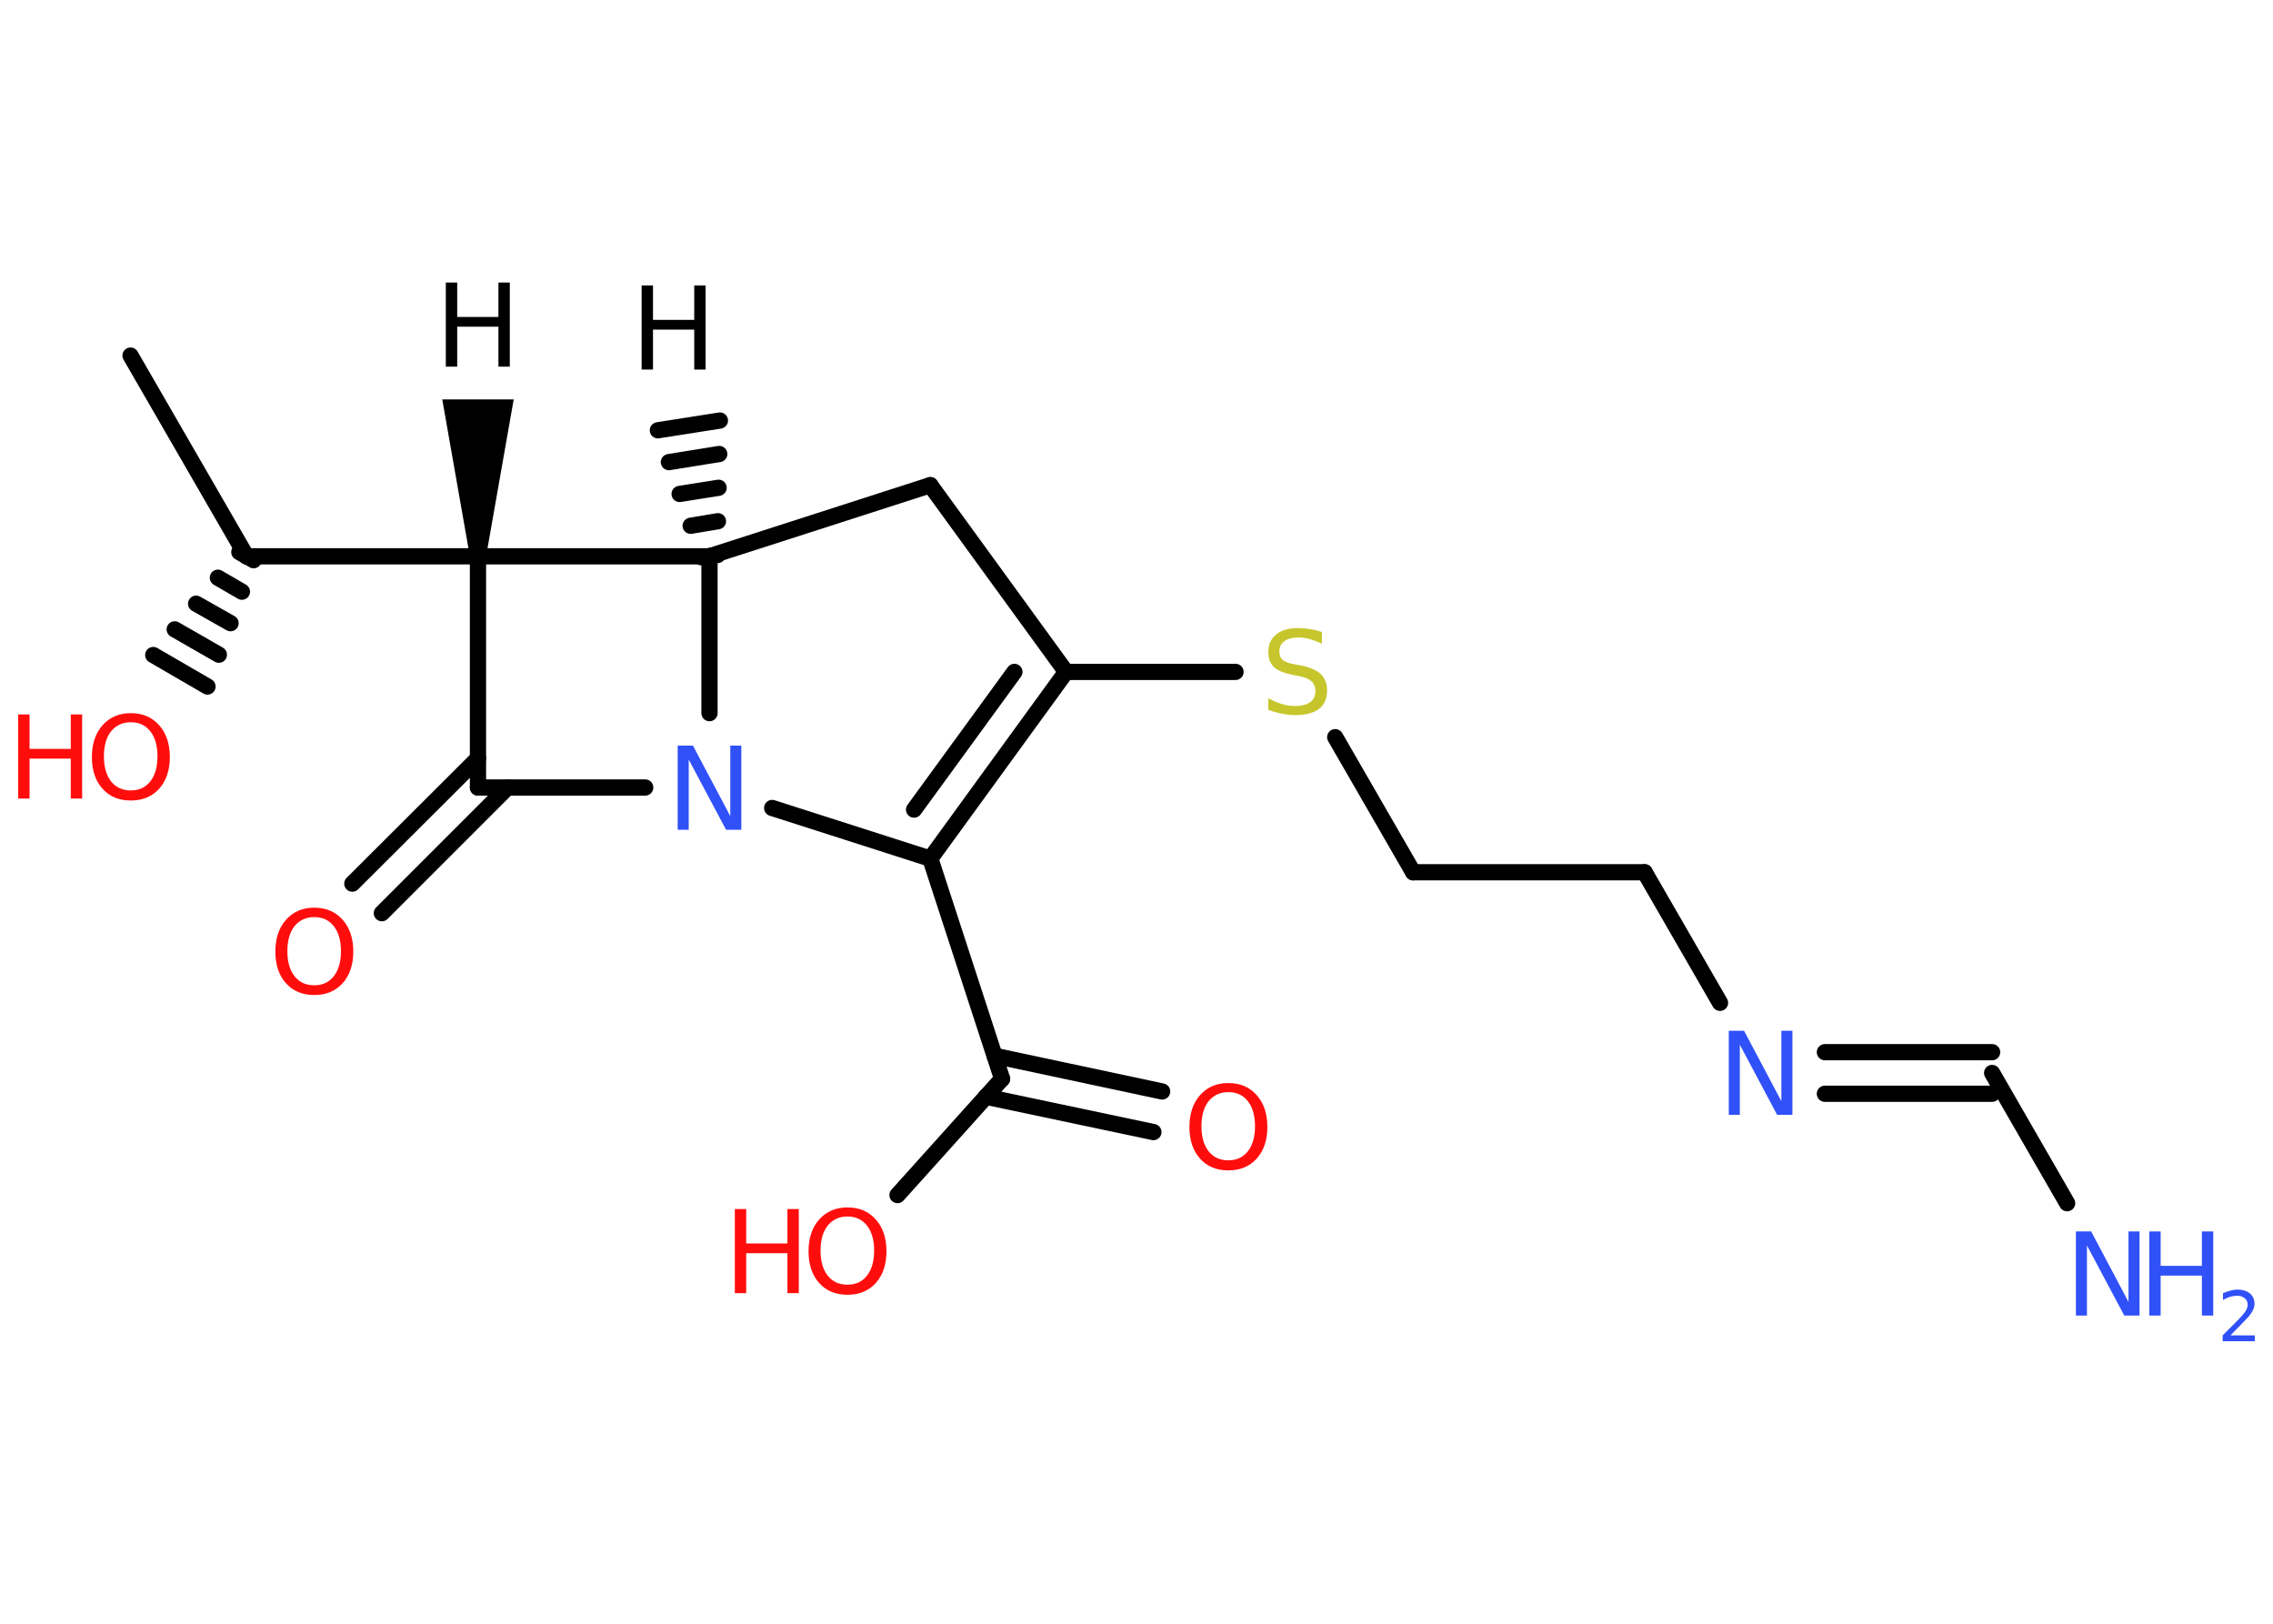 <?xml version='1.0' encoding='UTF-8'?>
<!DOCTYPE svg PUBLIC "-//W3C//DTD SVG 1.1//EN" "http://www.w3.org/Graphics/SVG/1.1/DTD/svg11.dtd">
<svg version='1.2' xmlns='http://www.w3.org/2000/svg' xmlns:xlink='http://www.w3.org/1999/xlink' width='70.0mm' height='50.0mm' viewBox='0 0 70.0 50.0'>
  <desc>Generated by the Chemistry Development Kit (http://github.com/cdk)</desc>
  <g stroke-linecap='round' stroke-linejoin='round' stroke='#000000' stroke-width='.5' fill='#FF0D0D'>
    <rect x='.0' y='.0' width='70.0' height='50.0' fill='#FFFFFF' stroke='none'/>
    <g id='mol1' class='mol'>
      <g id='mol1bnd1' class='bond'>
        <line x1='21.6' y1='17.16' x2='22.1' y2='17.09'/>
        <line x1='21.27' y1='16.19' x2='22.11' y2='16.05'/>
        <line x1='20.93' y1='15.21' x2='22.13' y2='15.02'/>
        <line x1='20.6' y1='14.23' x2='22.15' y2='13.98'/>
        <line x1='20.26' y1='13.25' x2='22.17' y2='12.95'/>
      </g>
      <line id='mol1bnd2' class='bond' x1='21.85' y1='17.13' x2='28.65' y2='14.94'/>
      <line id='mol1bnd3' class='bond' x1='28.65' y1='14.94' x2='32.83' y2='20.69'/>
      <line id='mol1bnd4' class='bond' x1='32.83' y1='20.69' x2='38.05' y2='20.69'/>
      <line id='mol1bnd5' class='bond' x1='41.12' y1='22.7' x2='43.52' y2='26.86'/>
      <line id='mol1bnd6' class='bond' x1='43.52' y1='26.86' x2='50.65' y2='26.86'/>
      <line id='mol1bnd7' class='bond' x1='50.65' y1='26.86' x2='52.97' y2='30.88'/>
      <g id='mol1bnd8' class='bond'>
        <line x1='56.2' y1='32.4' x2='61.35' y2='32.4'/>
        <line x1='56.2' y1='33.68' x2='61.35' y2='33.68'/>
      </g>
      <line id='mol1bnd9' class='bond' x1='61.35' y1='33.04' x2='63.66' y2='37.05'/>
      <g id='mol1bnd10' class='bond'>
        <line x1='28.65' y1='26.44' x2='32.83' y2='20.69'/>
        <line x1='28.15' y1='24.93' x2='31.24' y2='20.69'/>
      </g>
      <line id='mol1bnd11' class='bond' x1='28.65' y1='26.44' x2='23.78' y2='24.88'/>
      <line id='mol1bnd12' class='bond' x1='21.85' y1='17.13' x2='21.85' y2='21.96'/>
      <line id='mol1bnd13' class='bond' x1='19.87' y1='24.25' x2='14.72' y2='24.25'/>
      <g id='mol1bnd14' class='bond'>
        <line x1='15.63' y1='24.25' x2='11.76' y2='28.12'/>
        <line x1='14.72' y1='23.35' x2='10.85' y2='27.21'/>
      </g>
      <line id='mol1bnd15' class='bond' x1='14.72' y1='24.25' x2='14.72' y2='17.13'/>
      <line id='mol1bnd16' class='bond' x1='21.85' y1='17.13' x2='14.72' y2='17.13'/>
      <path id='mol1bnd17' class='bond' d='M14.47 17.13h.5l.85 -4.83h-1.1h-1.1z' stroke='none' fill='#000000'/>
      <line id='mol1bnd18' class='bond' x1='14.72' y1='17.13' x2='7.59' y2='17.13'/>
      <line id='mol1bnd19' class='bond' x1='7.59' y1='17.13' x2='4.02' y2='10.95'/>
      <g id='mol1bnd20' class='bond'>
        <line x1='7.81' y1='17.25' x2='7.37' y2='17.0'/>
        <line x1='7.45' y1='18.22' x2='6.71' y2='17.79'/>
        <line x1='7.1' y1='19.19' x2='6.04' y2='18.59'/>
        <line x1='6.74' y1='20.16' x2='5.38' y2='19.38'/>
        <line x1='6.39' y1='21.14' x2='4.72' y2='20.17'/>
      </g>
      <line id='mol1bnd21' class='bond' x1='28.65' y1='26.44' x2='30.86' y2='33.22'/>
      <line id='mol1bnd22' class='bond' x1='30.86' y1='33.22' x2='27.64' y2='36.8'/>
      <g id='mol1bnd23' class='bond'>
        <line x1='30.63' y1='32.51' x2='35.79' y2='33.61'/>
        <line x1='30.36' y1='33.77' x2='35.52' y2='34.86'/>
      </g>
      <path id='mol1atm1' class='atom' d='M19.76 8.79h.35v1.06h1.27v-1.06h.35v2.59h-.35v-1.23h-1.27v1.23h-.35v-2.59z' stroke='none' fill='#000000'/>
      <path id='mol1atm5' class='atom' d='M40.71 19.48v.34q-.2 -.09 -.37 -.14q-.18 -.05 -.34 -.05q-.29 .0 -.44 .11q-.16 .11 -.16 .32q.0 .17 .1 .26q.1 .09 .39 .14l.21 .04q.39 .08 .58 .26q.19 .19 .19 .5q.0 .38 -.25 .57q-.25 .19 -.74 .19q-.18 .0 -.39 -.04q-.21 -.04 -.43 -.12v-.36q.21 .12 .42 .18q.2 .06 .4 .06q.3 .0 .47 -.12q.16 -.12 .16 -.34q.0 -.19 -.12 -.3q-.12 -.11 -.38 -.16l-.21 -.04q-.39 -.08 -.57 -.24q-.17 -.17 -.17 -.46q.0 -.35 .24 -.54q.24 -.2 .67 -.2q.18 .0 .37 .03q.19 .03 .39 .1z' stroke='none' fill='#C6C62C'/>
      <path id='mol1atm8' class='atom' d='M53.24 31.74h.47l1.15 2.17v-2.17h.34v2.59h-.47l-1.15 -2.16v2.16h-.34v-2.59z' stroke='none' fill='#3050F8'/>
      <g id='mol1atm10' class='atom'>
        <path d='M63.93 37.92h.47l1.15 2.17v-2.17h.34v2.59h-.47l-1.15 -2.16v2.16h-.34v-2.59z' stroke='none' fill='#3050F8'/>
        <path d='M66.19 37.92h.35v1.06h1.27v-1.06h.35v2.59h-.35v-1.23h-1.27v1.23h-.35v-2.59z' stroke='none' fill='#3050F8'/>
        <path d='M68.71 41.12h.73v.18h-.99v-.18q.12 -.12 .33 -.33q.21 -.21 .26 -.27q.1 -.11 .14 -.19q.04 -.08 .04 -.15q.0 -.13 -.09 -.2q-.09 -.08 -.23 -.08q-.1 .0 -.21 .03q-.11 .03 -.23 .1v-.21q.13 -.05 .24 -.08q.11 -.03 .2 -.03q.24 .0 .39 .12q.14 .12 .14 .32q.0 .09 -.04 .18q-.04 .09 -.13 .2q-.03 .03 -.17 .18q-.14 .14 -.39 .4z' stroke='none' fill='#3050F8'/>
      </g>
      <path id='mol1atm12' class='atom' d='M20.87 22.96h.47l1.15 2.17v-2.17h.34v2.59h-.47l-1.15 -2.16v2.16h-.34v-2.59z' stroke='none' fill='#3050F8'/>
      <path id='mol1atm14' class='atom' d='M9.68 28.24q-.38 .0 -.61 .28q-.22 .28 -.22 .77q.0 .49 .22 .77q.22 .28 .61 .28q.38 .0 .6 -.28q.22 -.28 .22 -.77q.0 -.49 -.22 -.77q-.22 -.28 -.6 -.28zM9.68 27.95q.54 .0 .87 .37q.33 .37 .33 .98q.0 .61 -.33 .98q-.33 .36 -.87 .36q-.55 .0 -.87 -.36q-.33 -.36 -.33 -.98q.0 -.61 .33 -.98q.33 -.37 .87 -.37z' stroke='none'/>
      <path id='mol1atm16' class='atom' d='M13.73 8.7h.35v1.06h1.27v-1.06h.35v2.59h-.35v-1.23h-1.27v1.23h-.35v-2.59z' stroke='none' fill='#000000'/>
      <g id='mol1atm19' class='atom'>
        <path d='M4.03 22.24q-.38 .0 -.61 .28q-.22 .28 -.22 .77q.0 .49 .22 .77q.22 .28 .61 .28q.38 .0 .6 -.28q.22 -.28 .22 -.77q.0 -.49 -.22 -.77q-.22 -.28 -.6 -.28zM4.03 21.96q.54 .0 .87 .37q.33 .37 .33 .98q.0 .61 -.33 .98q-.33 .36 -.87 .36q-.55 .0 -.87 -.36q-.33 -.36 -.33 -.98q.0 -.61 .33 -.98q.33 -.37 .87 -.37z' stroke='none'/>
        <path d='M.56 22.0h.35v1.06h1.27v-1.06h.35v2.59h-.35v-1.23h-1.27v1.23h-.35v-2.59z' stroke='none'/>
      </g>
      <g id='mol1atm21' class='atom'>
        <path d='M26.1 37.46q-.38 .0 -.61 .28q-.22 .28 -.22 .77q.0 .49 .22 .77q.22 .28 .61 .28q.38 .0 .6 -.28q.22 -.28 .22 -.77q.0 -.49 -.22 -.77q-.22 -.28 -.6 -.28zM26.1 37.18q.54 .0 .87 .37q.33 .37 .33 .98q.0 .61 -.33 .98q-.33 .36 -.87 .36q-.55 .0 -.87 -.36q-.33 -.36 -.33 -.98q.0 -.61 .33 -.98q.33 -.37 .87 -.37z' stroke='none'/>
        <path d='M22.63 37.23h.35v1.06h1.27v-1.06h.35v2.59h-.35v-1.23h-1.27v1.23h-.35v-2.59z' stroke='none'/>
      </g>
      <path id='mol1atm22' class='atom' d='M37.83 33.63q-.38 .0 -.61 .28q-.22 .28 -.22 .77q.0 .49 .22 .77q.22 .28 .61 .28q.38 .0 .6 -.28q.22 -.28 .22 -.77q.0 -.49 -.22 -.77q-.22 -.28 -.6 -.28zM37.83 33.35q.54 .0 .87 .37q.33 .37 .33 .98q.0 .61 -.33 .98q-.33 .36 -.87 .36q-.55 .0 -.87 -.36q-.33 -.36 -.33 -.98q.0 -.61 .33 -.98q.33 -.37 .87 -.37z' stroke='none'/>
    </g>
  </g>
</svg>
